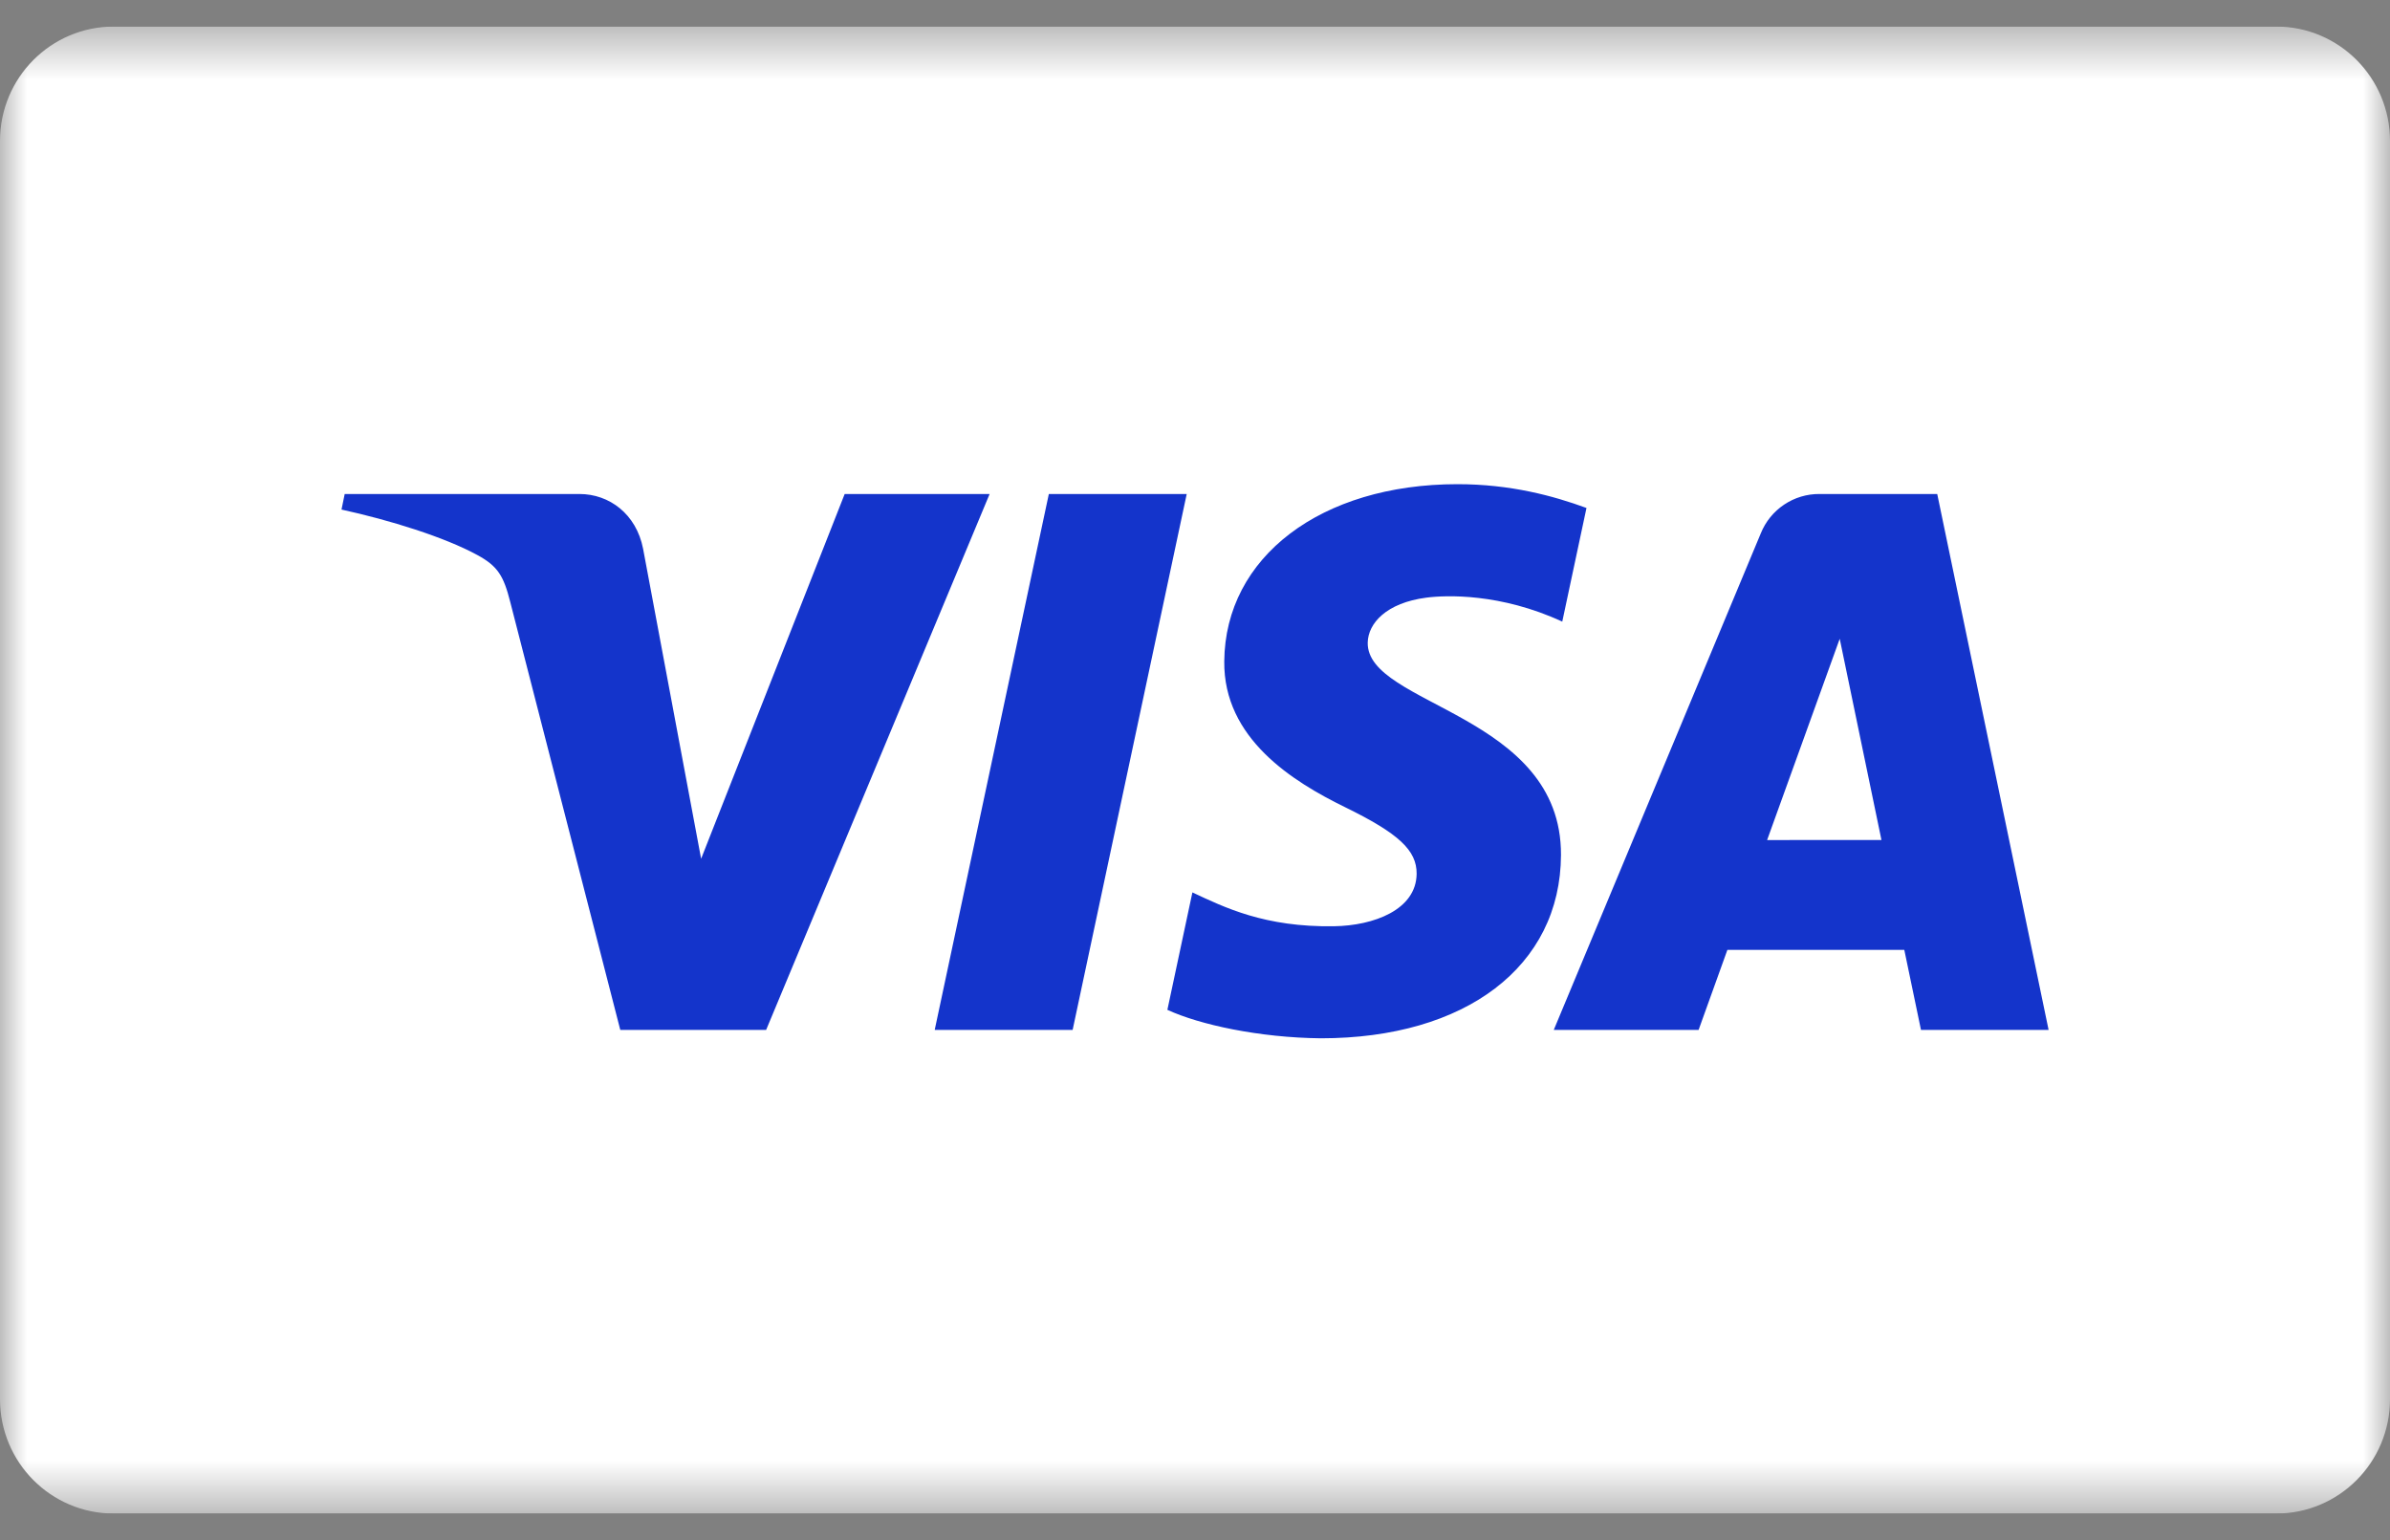<svg width="45" height="29" viewBox="0 0 45 29" fill="none" xmlns="http://www.w3.org/2000/svg">
<rect x="0" y="0" width="45" height="29" fill="#808080" stroke="none"/>
<g clip-path="url(#clip0_611_7408)">
<mask id="mask0_611_7408" style="mask-type:luminance" maskUnits="userSpaceOnUse" x="0" y="0" width="45" height="29">
<path d="M45 0.5H0V28.5H45V0.5Z" fill="white"/>
</mask>
<g mask="url(#mask0_611_7408)">
<path d="M0 2.654C0 1.464 0.959 0.5 2.143 0.5H42.857C44.041 0.5 45 1.464 45 2.654V26.346C45 27.536 44.041 28.5 42.857 28.5H2.143C0.959 28.5 0 27.536 0 26.346V2.654Z" fill="white"/>
<path d="M18.633 9.302L14.425 19.393H11.679L9.608 11.339C9.483 10.844 9.374 10.662 8.991 10.453C8.367 10.112 7.336 9.793 6.43 9.595L6.49 9.302H10.91C11.473 9.302 11.98 9.679 12.108 10.331L13.201 16.17L15.904 9.302H18.633ZM29.391 16.099C29.402 13.436 25.727 13.289 25.752 12.099C25.76 11.737 26.103 11.352 26.853 11.254C27.226 11.205 28.251 11.167 29.415 11.705L29.871 9.565C29.245 9.336 28.441 9.117 27.441 9.117C24.873 9.117 23.067 10.489 23.051 12.453C23.035 13.906 24.34 14.717 25.325 15.199C26.337 15.694 26.677 16.012 26.673 16.454C26.666 17.131 25.866 17.43 25.118 17.441C23.812 17.462 23.055 17.086 22.451 16.804L21.98 19.015C22.587 19.295 23.707 19.539 24.869 19.551C27.597 19.551 29.382 18.197 29.391 16.099ZM36.169 19.393H38.572L36.475 9.302H34.258C34.021 9.3 33.789 9.37 33.592 9.502C33.395 9.634 33.242 9.822 33.153 10.043L29.255 19.393H31.982L32.524 17.886H35.855L36.169 19.393ZM33.272 15.818L34.639 12.028L35.425 15.817L33.272 15.818ZM22.344 9.302L20.196 19.393H17.599L19.748 9.302H22.344Z" fill="#1434CB"/>
</g>
</g>
<defs>
<clipPath id="clip0_611_7408">
<rect width="45" height="28" fill="white" transform="translate(0 0.5)"/>
</clipPath>
</defs>
</svg>
